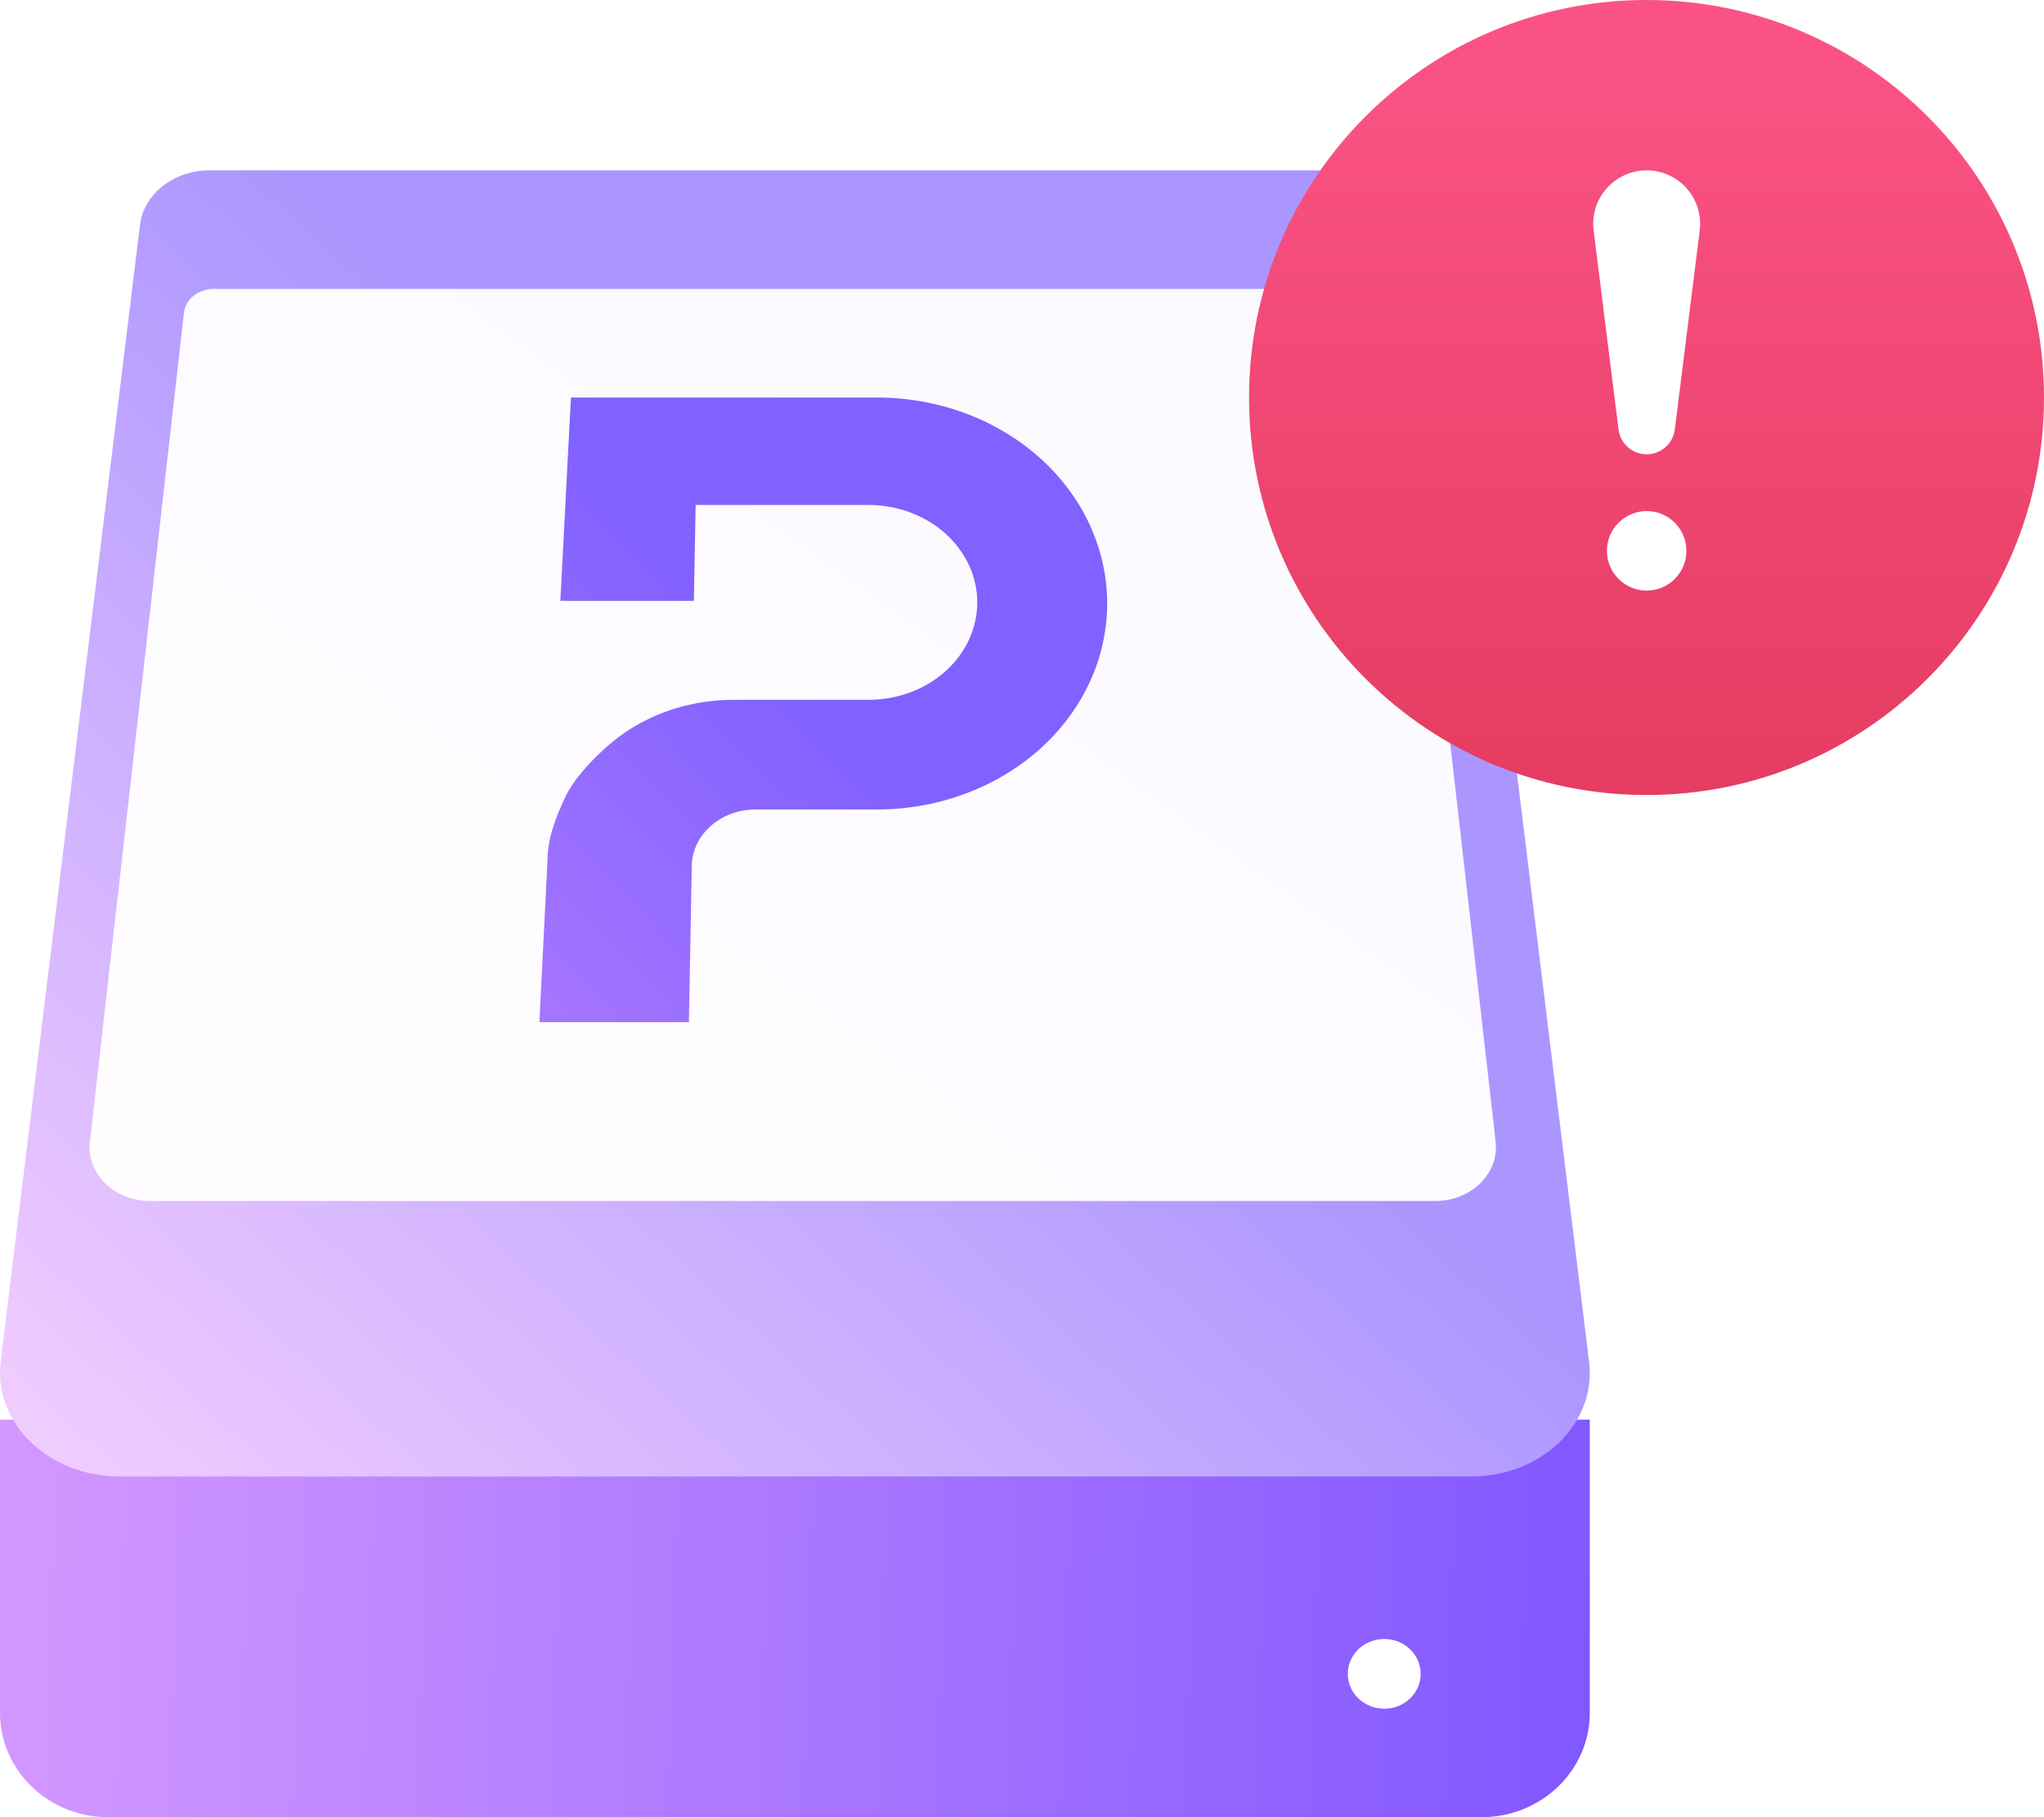 <svg width="36" height="32" viewBox="0 0 36 32" fill="none" xmlns="http://www.w3.org/2000/svg">
    <g clip-path="url(#clip0_13498_2628)">
        <path
            d="M13.949 25H0V30.165C0 31.172 0.849 32 1.903 32H13.995H26.097C27.142 32 28 31.181 28 30.165V25H13.949Z"
            fill="url(#paint0_linear_13498_2628)"
        />
        <g filter="url(#filter0_i_13498_2628)">
            <path
                d="M27.987 24.974L25.533 4.96C25.467 4.415 24.935 4 24.31 4H13.999H3.688C3.063 4 2.531 4.415 2.466 4.96L0.012 24.974C-0.119 26.056 0.852 27 2.102 27H13.999H25.896C27.147 27.008 28.127 26.064 27.987 24.974Z"
                fill="url(#paint1_linear_13498_2628)"
            />
        </g>
        <path
            d="M24.38 30.09C24.735 30.09 25.022 29.815 25.022 29.476C25.022 29.137 24.735 28.862 24.38 28.862C24.026 28.862 23.738 29.137 23.738 29.476C23.738 29.815 24.026 30.09 24.38 30.09Z"
            fill="white"
        />
        <g filter="url(#filter1_i_13498_2628)">
            <path
                d="M26.342 19.853L24.677 5.254C24.649 5.013 24.426 4.838 24.156 4.838H13.958H3.761C3.491 4.838 3.268 5.021 3.24 5.254L1.584 19.853C1.519 20.418 2.012 20.899 2.645 20.899H13.958H25.282C25.914 20.899 26.407 20.41 26.342 19.853Z"
                fill="url(#paint2_linear_13498_2628)"
            />
        </g>
        <path
            d="M9.644 15.136L9.5 18H12.133L12.184 15.26C12.184 14.993 12.303 14.737 12.514 14.549C12.724 14.36 13.01 14.255 13.308 14.255H15.446C15.978 14.255 16.506 14.161 16.997 13.978C17.489 13.796 17.936 13.529 18.313 13.192C18.689 12.855 18.988 12.455 19.192 12.015C19.395 11.575 19.5 11.104 19.5 10.627C19.5 10.151 19.395 9.679 19.192 9.239C18.988 8.799 18.689 8.399 18.313 8.062C17.936 7.726 17.489 7.458 16.997 7.276C16.506 7.094 15.978 7 15.446 7H10.056L9.869 10.581H12.221L12.252 8.892H15.294C15.803 8.892 16.291 9.073 16.65 9.395C17.01 9.717 17.212 10.153 17.212 10.608C17.212 11.063 17.01 11.5 16.65 11.822C16.291 12.143 15.803 12.324 15.294 12.324H12.912C12.499 12.324 12.091 12.397 11.709 12.538C11.328 12.679 10.982 12.886 10.69 13.147C10.398 13.409 10.102 13.719 9.944 14.06C9.787 14.401 9.644 14.766 9.644 15.136Z"
            fill="url(#paint3_linear_13498_2628)"
        />
        <mask
            id="mask0_13498_2628"
            style="mask-type: alpha"
            maskUnits="userSpaceOnUse"
            x="0"
            y="4"
            width="28"
            height="23"
        >
            <path
                d="M27.987 24.974L25.533 4.96C25.467 4.415 24.935 4 24.31 4H13.999H3.688C3.063 4 2.531 4.415 2.466 4.96L0.012 24.974C-0.119 26.056 0.852 27 2.102 27H13.999H25.896C27.147 27.008 28.127 26.064 27.987 24.974Z"
                fill="url(#paint4_linear_13498_2628)"
            />
        </mask>
        <g mask="url(#mask0_13498_2628)">
            <g opacity="0.2" filter="url(#filter2_f_13498_2628)">
                <path
                    fill-rule="evenodd"
                    clip-rule="evenodd"
                    d="M29 14C32.866 14 36 10.866 36 7C36 3.134 32.866 0 29 0C25.134 0 22 3.134 22 7C22 10.866 25.134 14 29 14Z"
                    fill="#221548"
                />
            </g>
        </g>
        <path
            fill-rule="evenodd"
            clip-rule="evenodd"
            d="M29 14C32.866 14 36 10.866 36 7C36 3.134 32.866 0 29 0C25.134 0 22 3.134 22 7C22 10.866 25.134 14 29 14Z"
            fill="url(#paint5_linear_13498_2628)"
        />
        <path
            fill-rule="evenodd"
            clip-rule="evenodd"
            d="M29.002 3C29.568 3 30.006 3.496 29.936 4.058L29.498 7.562C29.467 7.812 29.254 8 29.002 8C28.75 8 28.537 7.812 28.506 7.562L28.068 4.058C27.998 3.496 28.436 3 29.002 3ZM29.002 10.4C29.389 10.4 29.702 10.087 29.702 9.7C29.702 9.313 29.389 9 29.002 9C28.616 9 28.302 9.313 28.302 9.7C28.302 10.087 28.616 10.4 29.002 10.4Z"
            fill="white"
        />
    </g>
    <defs>
        <filter
            id="filter0_i_13498_2628"
            x="0"
            y="4"
            width="28"
            height="23"
            filterUnits="userSpaceOnUse"
            color-interpolation-filters="sRGB"
        >
            <feFlood flood-opacity="0" result="BackgroundImageFix" />
            <feBlend mode="normal" in="SourceGraphic" in2="BackgroundImageFix" result="shape" />
            <feColorMatrix
                in="SourceAlpha"
                type="matrix"
                values="0 0 0 0 0 0 0 0 0 0 0 0 0 0 0 0 0 0 127 0"
                result="hardAlpha"
            />
            <feOffset dy="-1" />
            <feComposite in2="hardAlpha" operator="arithmetic" k2="-1" k3="1" />
            <feColorMatrix type="matrix" values="0 0 0 0 1 0 0 0 0 1 0 0 0 0 1 0 0 0 0.57 0" />
            <feBlend mode="normal" in2="shape" result="effect1_innerShadow_13498_2628" />
        </filter>
        <filter
            id="filter1_i_13498_2628"
            x="1.578"
            y="4.838"
            width="24.77"
            height="16.311"
            filterUnits="userSpaceOnUse"
            color-interpolation-filters="sRGB"
        >
            <feFlood flood-opacity="0" result="BackgroundImageFix" />
            <feBlend mode="normal" in="SourceGraphic" in2="BackgroundImageFix" result="shape" />
            <feColorMatrix
                in="SourceAlpha"
                type="matrix"
                values="0 0 0 0 0 0 0 0 0 0 0 0 0 0 0 0 0 0 127 0"
                result="hardAlpha"
            />
            <feOffset dy="0.25" />
            <feGaussianBlur stdDeviation="0.25" />
            <feComposite in2="hardAlpha" operator="arithmetic" k2="-1" k3="1" />
            <feColorMatrix type="matrix" values="0 0 0 0 0.427 0 0 0 0 0.29 0 0 0 0 1 0 0 0 0.5 0" />
            <feBlend mode="normal" in2="shape" result="effect1_innerShadow_13498_2628" />
        </filter>
        <filter
            id="filter2_f_13498_2628"
            x="18"
            y="-4"
            width="22"
            height="22"
            filterUnits="userSpaceOnUse"
            color-interpolation-filters="sRGB"
        >
            <feFlood flood-opacity="0" result="BackgroundImageFix" />
            <feBlend mode="normal" in="SourceGraphic" in2="BackgroundImageFix" result="shape" />
            <feGaussianBlur stdDeviation="2" result="effect1_foregroundBlur_13498_2628" />
        </filter>
        <linearGradient
            id="paint0_linear_13498_2628"
            x1="-7.223"
            y1="28.464"
            x2="35.93"
            y2="29.989"
            gradientUnits="userSpaceOnUse"
        >
            <stop stop-color="#E8A8FF" />
            <stop offset="1" stop-color="#6A45FF" />
        </linearGradient>
        <linearGradient
            id="paint1_linear_13498_2628"
            x1="23.611"
            y1="2.119"
            x2="1.207"
            y2="26.831"
            gradientUnits="userSpaceOnUse"
        >
            <stop offset="0.417" stop-color="#AB96FF" />
            <stop offset="1" stop-color="#F1CCFF" />
        </linearGradient>
        <linearGradient
            id="paint2_linear_13498_2628"
            x1="22.466"
            y1="3.525"
            x2="7.586"
            y2="24.317"
            gradientUnits="userSpaceOnUse"
        >
            <stop stop-color="#FAF9FF" />
            <stop offset="1" stop-color="#FFFDFF" />
        </linearGradient>
        <linearGradient
            id="paint3_linear_13498_2628"
            x1="23.426"
            y1="1.211"
            x2="-1.359"
            y2="24.743"
            gradientUnits="userSpaceOnUse"
        >
            <stop offset="0.417" stop-color="#8161FF" />
            <stop offset="1" stop-color="#E499FF" />
        </linearGradient>
        <linearGradient
            id="paint4_linear_13498_2628"
            x1="23.611"
            y1="2.119"
            x2="1.207"
            y2="26.831"
            gradientUnits="userSpaceOnUse"
        >
            <stop offset="0.417" stop-color="#AB96FF" />
            <stop offset="1" stop-color="#F1CCFF" />
        </linearGradient>
        <linearGradient
            id="paint5_linear_13498_2628"
            x1="29"
            y1="1.405"
            x2="29"
            y2="19.585"
            gradientUnits="userSpaceOnUse"
        >
            <stop stop-color="#FA5284" />
            <stop offset="1" stop-color="#DC3251" />
        </linearGradient>
        <clipPath id="clip0_13498_2628">
            <rect width="36" height="32" fill="white" />
        </clipPath>
    </defs>
</svg>
